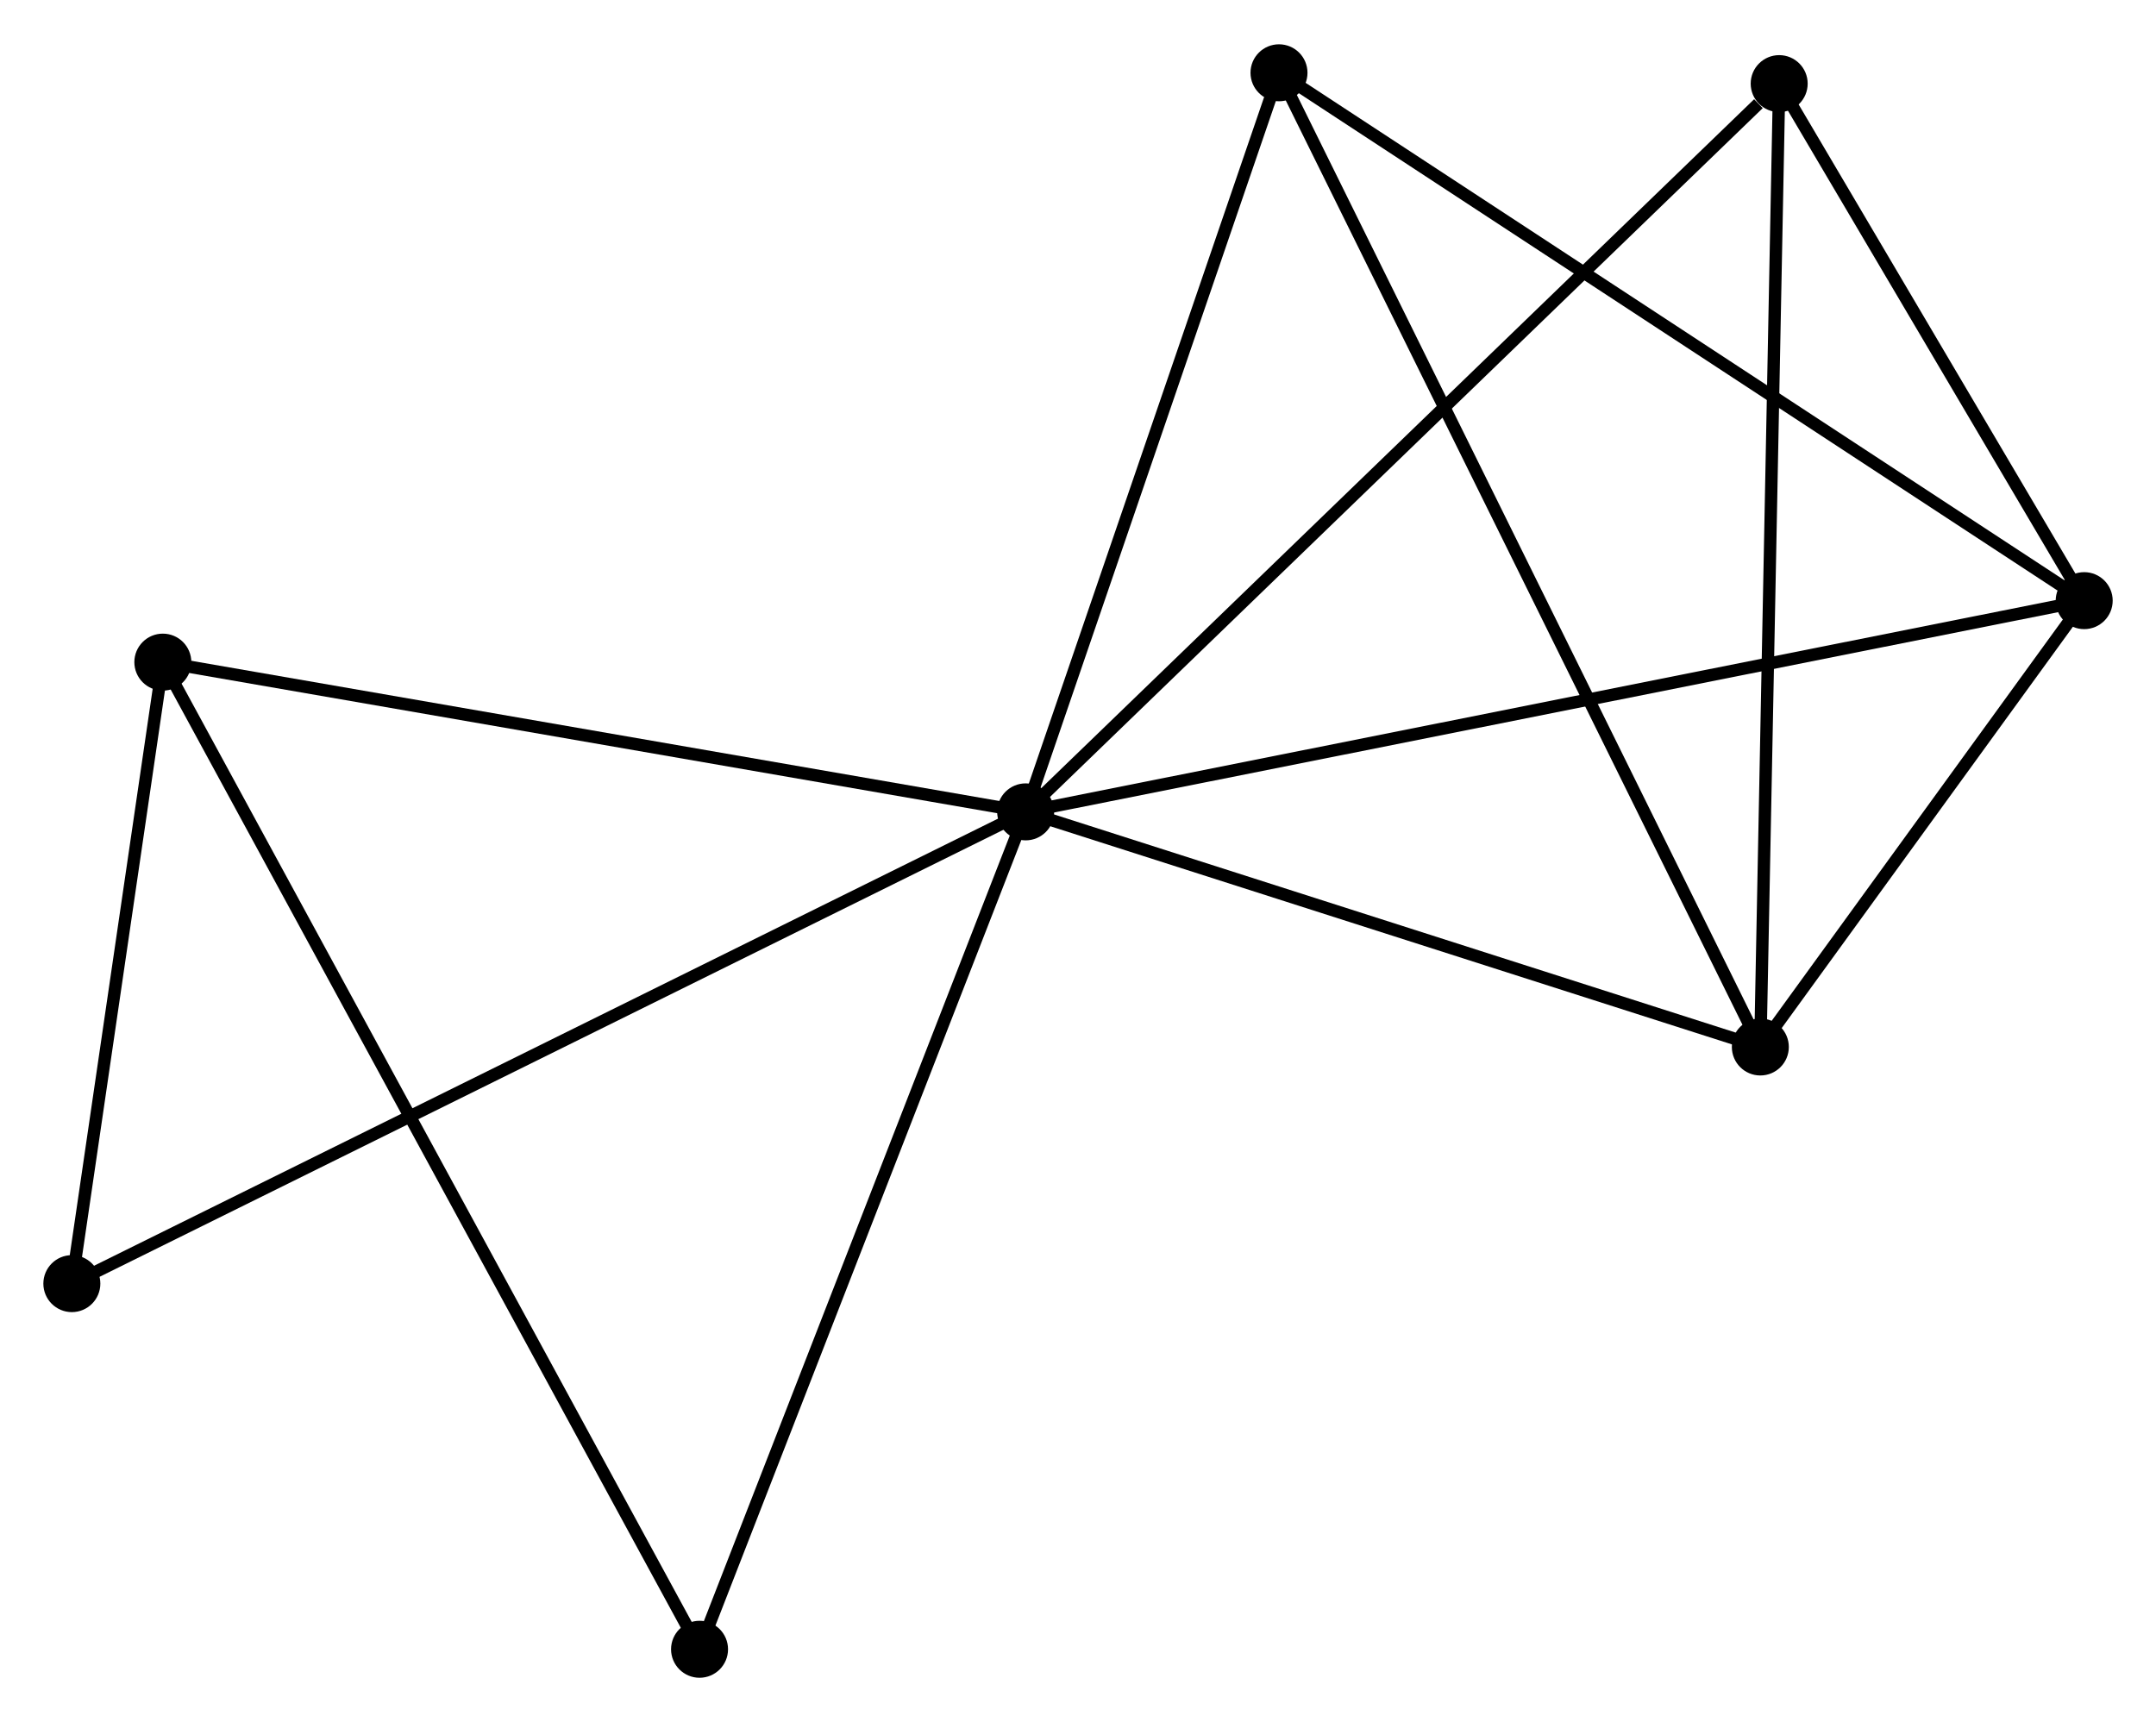 <?xml version="1.0" encoding="UTF-8" standalone="no"?>
<!DOCTYPE svg PUBLIC "-//W3C//DTD SVG 1.1//EN"
 "http://www.w3.org/Graphics/SVG/1.1/DTD/svg11.dtd">
<!-- Generated by graphviz version 2.36.0 (20140111.2315)
 -->
<!-- Title: %3 Pages: 1 -->
<svg width="174pt" height="139pt"
 viewBox="0.00 0.00 174.04 138.88" xmlns="http://www.w3.org/2000/svg" xmlns:xlink="http://www.w3.org/1999/xlink">
<g id="graph0" class="graph" transform="scale(1 1) rotate(0) translate(4 134.876)">
<title>%3</title>
<!-- 0 -->
<g id="node1" class="node"><title>0</title>
<ellipse fill="black" stroke="black" cx="78.795" cy="-69.407" rx="1.8" ry="1.8"/>
</g>
<!-- 1 -->
<g id="node2" class="node"><title>1</title>
<ellipse fill="black" stroke="black" cx="164.244" cy="-86.46" rx="1.8" ry="1.8"/>
</g>
<!-- 0&#45;&#45;1 -->
<g id="edge1" class="edge"><title>0&#45;&#45;1</title>
<path fill="none" stroke="black" d="M80.58,-69.763C91.7,-71.983 151.377,-83.893 162.469,-86.106"/>
</g>
<!-- 2 -->
<g id="node3" class="node"><title>2</title>
<ellipse fill="black" stroke="black" cx="138.101" cy="-50.425" rx="1.8" ry="1.8"/>
</g>
<!-- 0&#45;&#45;2 -->
<g id="edge2" class="edge"><title>0&#45;&#45;2</title>
<path fill="none" stroke="black" d="M80.768,-68.776C89.772,-65.894 126.915,-54.006 136.06,-51.079"/>
</g>
<!-- 3 -->
<g id="node4" class="node"><title>3</title>
<ellipse fill="black" stroke="black" cx="9.145" cy="-81.496" rx="1.8" ry="1.8"/>
</g>
<!-- 0&#45;&#45;3 -->
<g id="edge3" class="edge"><title>0&#45;&#45;3</title>
<path fill="none" stroke="black" d="M76.785,-69.756C66.615,-71.521 20.907,-79.454 11.03,-81.168"/>
</g>
<!-- 4 -->
<g id="node5" class="node"><title>4</title>
<ellipse fill="black" stroke="black" cx="139.622" cy="-128.201" rx="1.8" ry="1.8"/>
</g>
<!-- 0&#45;&#45;4 -->
<g id="edge4" class="edge"><title>0&#45;&#45;4</title>
<path fill="none" stroke="black" d="M80.299,-70.861C88.641,-78.924 129.179,-118.108 137.947,-126.582"/>
</g>
<!-- 5 -->
<g id="node6" class="node"><title>5</title>
<ellipse fill="black" stroke="black" cx="99.245" cy="-129.076" rx="1.8" ry="1.8"/>
</g>
<!-- 0&#45;&#45;5 -->
<g id="edge5" class="edge"><title>0&#45;&#45;5</title>
<path fill="none" stroke="black" d="M79.385,-71.129C82.319,-79.689 95.324,-117.634 98.529,-126.987"/>
</g>
<!-- 6 -->
<g id="node7" class="node"><title>6</title>
<ellipse fill="black" stroke="black" cx="1.8" cy="-31.32" rx="1.8" ry="1.8"/>
</g>
<!-- 0&#45;&#45;6 -->
<g id="edge6" class="edge"><title>0&#45;&#45;6</title>
<path fill="none" stroke="black" d="M76.892,-68.466C66.239,-63.196 14.115,-37.412 3.637,-32.229"/>
</g>
<!-- 7 -->
<g id="node8" class="node"><title>7</title>
<ellipse fill="black" stroke="black" cx="52.47" cy="-1.8" rx="1.8" ry="1.8"/>
</g>
<!-- 0&#45;&#45;7 -->
<g id="edge7" class="edge"><title>0&#45;&#45;7</title>
<path fill="none" stroke="black" d="M78.035,-67.457C74.191,-57.584 56.916,-13.217 53.183,-3.63"/>
</g>
<!-- 1&#45;&#45;2 -->
<g id="edge8" class="edge"><title>1&#45;&#45;2</title>
<path fill="none" stroke="black" d="M163.12,-84.912C158.82,-78.985 143.434,-57.776 139.191,-51.928"/>
</g>
<!-- 1&#45;&#45;4 -->
<g id="edge9" class="edge"><title>1&#45;&#45;4</title>
<path fill="none" stroke="black" d="M163.186,-88.254C159.136,-95.12 144.644,-119.687 140.648,-126.46"/>
</g>
<!-- 1&#45;&#45;5 -->
<g id="edge10" class="edge"><title>1&#45;&#45;5</title>
<path fill="none" stroke="black" d="M162.637,-87.514C153.723,-93.359 110.404,-121.76 101.034,-127.903"/>
</g>
<!-- 2&#45;&#45;4 -->
<g id="edge11" class="edge"><title>2&#45;&#45;4</title>
<path fill="none" stroke="black" d="M138.139,-52.348C138.349,-63.108 139.378,-115.761 139.585,-126.346"/>
</g>
<!-- 2&#45;&#45;5 -->
<g id="edge12" class="edge"><title>2&#45;&#45;5</title>
<path fill="none" stroke="black" d="M137.29,-52.068C132.233,-62.304 105.096,-117.233 100.052,-127.442"/>
</g>
<!-- 3&#45;&#45;6 -->
<g id="edge13" class="edge"><title>3&#45;&#45;6</title>
<path fill="none" stroke="black" d="M8.829,-79.34C7.621,-71.086 3.298,-41.555 2.106,-33.413"/>
</g>
<!-- 3&#45;&#45;7 -->
<g id="edge14" class="edge"><title>3&#45;&#45;7</title>
<path fill="none" stroke="black" d="M10.05,-79.831C15.688,-69.459 45.946,-13.8 51.57,-3.455"/>
</g>
</g>
</svg>
